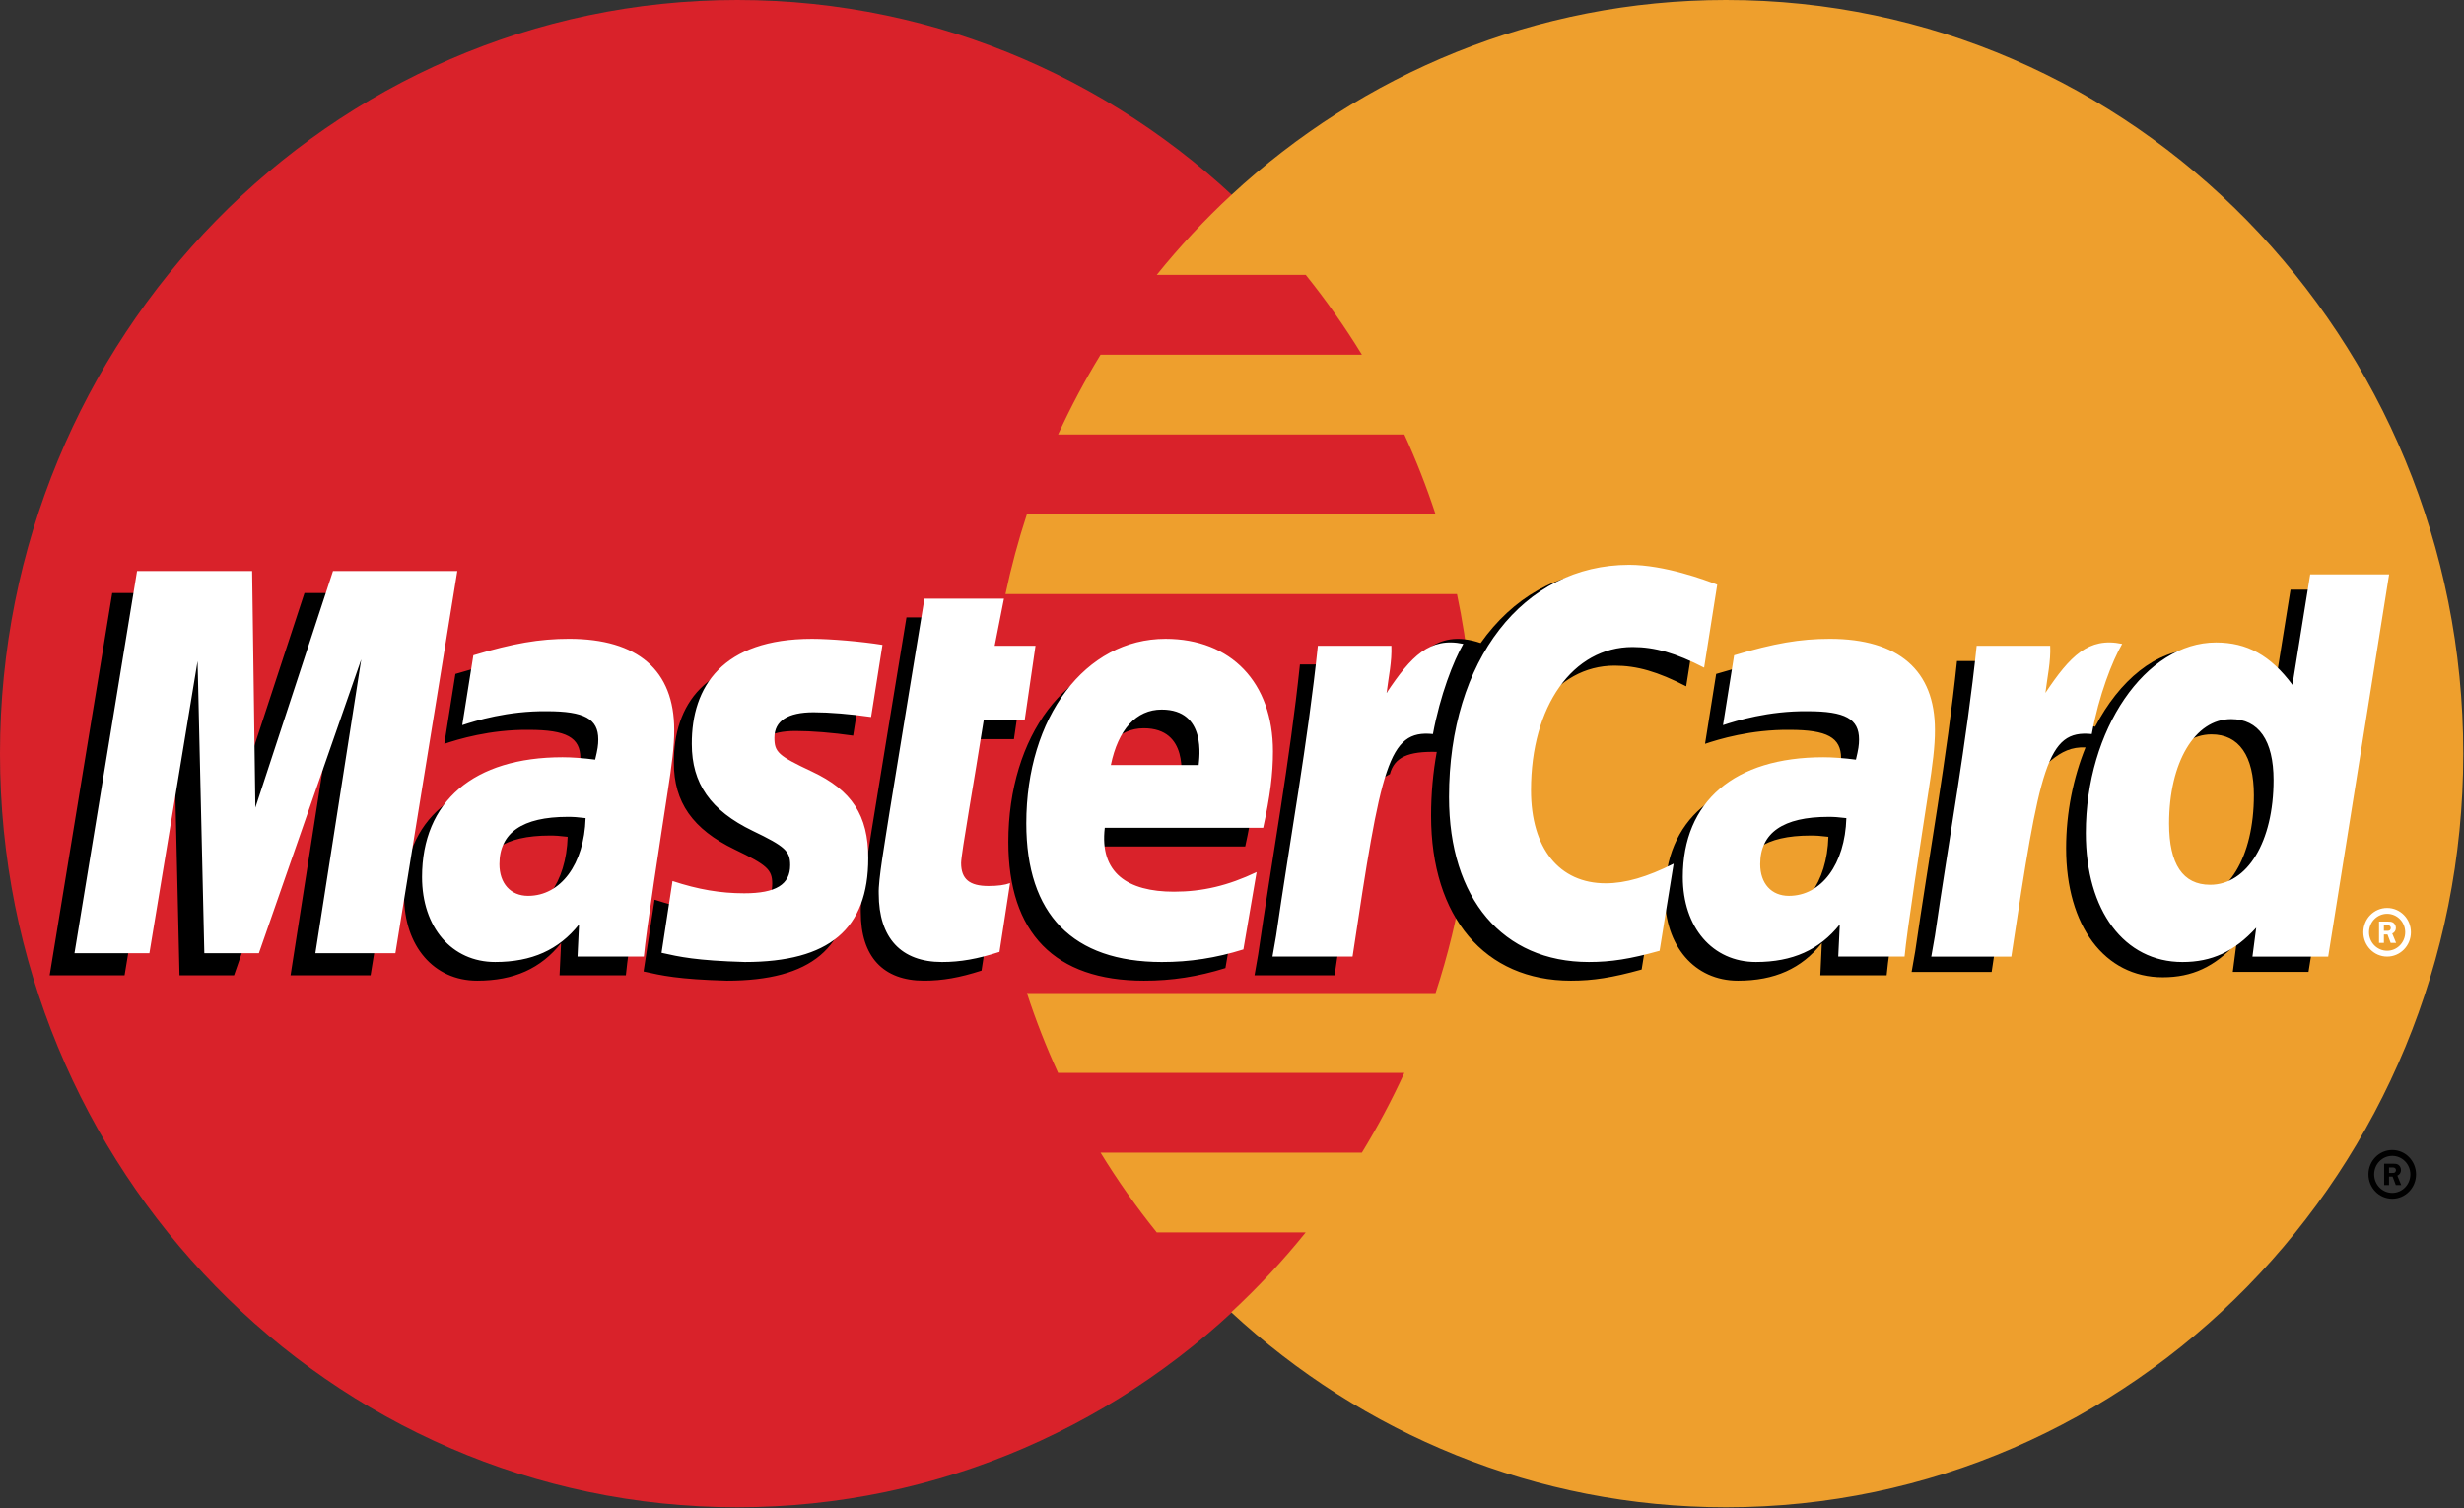 <?xml version="1.0" encoding="UTF-8"?>
<svg width="397px" height="243px" viewBox="0 0 397 243" version="1.1" xmlns="http://www.w3.org/2000/svg" xmlns:xlink="http://www.w3.org/1999/xlink">
    <rect x="0" y="0" width="397" height="243" fill="#333333" stroke="none"/>
    <!-- Generator: Sketch 47.1 (45422) - http://www.bohemiancoding.com/sketch -->
    <title>mastercard</title>
    <desc>Created with Sketch.</desc>
    <defs></defs>
    <g id="Page-1" stroke="none" stroke-width="1" fill="none" fill-rule="evenodd">
        <g id="mastercard" fill-rule="nonzero">
            <path d="M237.55,121.423 C237.55,188.486 184.371,242.846 118.773,242.846 C53.174,242.846 0,188.486 0,121.423 C0,54.366 53.174,0 118.773,0 C184.37,0 237.55,54.365 237.55,121.423" id="Shape" fill="#D9222A"></path>
            <path d="M278.104,0 C247.415,0 219.451,11.903 198.371,31.431 C194.078,35.411 190.069,39.71 186.378,44.281 L210.375,44.281 C213.656,48.36 216.677,52.648 219.429,57.142 L177.323,57.142 C174.801,61.272 172.51,65.562 170.481,70.001 L226.268,70.001 C228.174,74.167 229.856,78.454 231.297,82.856 L165.453,82.856 C164.079,87.045 162.924,91.332 162,95.715 L234.747,95.715 C236.492,104.002 237.42,112.602 237.42,121.425 C237.42,134.909 235.268,147.883 231.298,159.995 L165.452,159.995 C166.891,164.401 168.573,168.691 170.478,172.854 L226.269,172.854 C224.234,177.293 221.948,181.583 219.423,185.715 L177.323,185.715 C180.072,190.2 183.1,194.495 186.378,198.565 L210.369,198.565 C206.684,203.144 202.672,207.448 198.373,211.424 C219.454,230.951 247.416,242.848 278.104,242.848 C343.702,242.847 396.882,188.486 396.882,121.423 C396.882,54.368 343.702,4.80637414e-15 278.104,4.80637414e-15" id="Shape" fill="#EE9F2D"></path>
            <path d="M381.602,189.208 C381.602,187.043 383.317,185.285 385.437,185.285 C387.558,185.285 389.273,187.043 389.273,189.208 C389.273,191.373 387.558,193.131 385.438,193.131 C383.319,193.131 381.604,191.373 381.604,189.208 L381.602,189.208 Z M385.437,192.191 C387.048,192.191 388.355,190.855 388.355,189.208 C388.355,187.56 387.048,186.229 385.437,186.229 C383.825,186.229 382.524,187.56 382.524,189.208 C382.524,190.855 383.825,192.191 385.438,192.191 L385.437,192.191 Z M384.921,190.933 L384.133,190.933 L384.133,187.487 L385.556,187.487 C385.854,187.487 386.157,187.487 386.419,187.658 C386.692,187.848 386.846,188.179 386.846,188.524 C386.846,188.91 386.623,189.27 386.262,189.41 L386.882,190.932 L386.011,190.932 L385.495,189.569 L384.919,189.569 L384.919,190.933 L384.921,190.933 Z M384.921,188.978 L385.355,188.978 C385.518,188.978 385.689,188.992 385.835,188.91 C385.965,188.825 386.032,188.667 386.032,188.515 C386.032,188.383 385.952,188.231 385.84,188.166 C385.701,188.078 385.484,188.098 385.337,188.098 L384.92,188.098 L384.92,188.977 L384.921,188.978 Z M91.461,134.82 C90.108,134.66 89.512,134.617 88.583,134.617 C81.274,134.617 77.574,137.179 77.574,142.238 C77.574,145.359 79.381,147.344 82.197,147.344 C87.45,147.344 91.236,142.23 91.461,134.821 L91.461,134.82 Z M100.837,157.14 L90.154,157.14 L90.399,151.948 C87.141,156.052 82.793,158.002 76.885,158.002 C69.896,158.002 65.104,152.421 65.104,144.318 C65.104,132.126 73.439,125.012 87.745,125.012 C89.207,125.012 91.082,125.147 93.001,125.398 C93.401,123.746 93.506,123.039 93.506,122.151 C93.506,118.831 91.259,117.593 85.235,117.593 C78.927,117.52 73.724,119.129 71.587,119.848 C71.723,119.018 73.374,108.582 73.374,108.582 C79.801,106.656 84.039,105.932 88.808,105.932 C99.88,105.932 105.745,111.013 105.734,120.619 C105.755,123.192 105.339,126.368 104.689,130.542 C103.569,137.8 101.169,153.349 100.84,157.14 L100.837,157.14 Z M59.709,157.14 L46.814,157.14 L54.2,109.792 L37.708,157.14 L28.921,157.14 L27.835,110.062 L20.071,157.14 L8,157.14 L18.083,95.547 L36.623,95.547 L37.748,130.023 L49.058,95.547 L69.68,95.547 L59.708,157.14 L59.709,157.14 Z M294.59,134.82 C293.242,134.66 292.643,134.617 291.717,134.617 C284.412,134.617 280.711,137.179 280.711,142.238 C280.711,145.359 282.514,147.344 285.332,147.344 C290.584,147.344 294.372,142.23 294.59,134.821 L294.59,134.82 Z M303.975,157.14 L293.292,157.14 L293.534,151.948 C290.274,156.052 285.924,158.002 280.02,158.002 C273.029,158.002 268.242,152.421 268.242,144.318 C268.242,132.126 276.572,125.012 290.881,125.012 C292.343,125.012 294.214,125.147 296.13,125.398 C296.53,123.746 296.635,123.039 296.635,122.151 C296.635,118.831 294.391,117.593 288.367,117.593 C282.061,117.52 276.863,119.129 274.718,119.848 C274.853,119.018 276.51,108.582 276.51,108.582 C282.938,106.656 287.172,105.932 291.937,105.932 C303.013,105.932 308.878,111.013 308.867,120.619 C308.89,123.192 308.473,126.368 307.822,130.542 C306.71,137.8 304.301,153.349 303.977,157.14 L303.975,157.14 Z M158.146,156.379 C154.616,157.515 151.864,158.002 148.882,158.002 C142.289,158.002 138.692,154.129 138.692,146.998 C138.598,144.786 139.64,138.962 140.459,133.648 C141.203,128.97 146.05,99.469 146.05,99.469 L158.867,99.469 L157.372,107.051 L165.113,107.051 L163.364,119.089 L155.594,119.089 C154.105,128.616 151.985,140.482 151.962,142.054 C151.962,144.636 153.309,145.763 156.375,145.763 C157.844,145.763 158.982,145.61 159.852,145.29 L158.144,156.38 L158.146,156.379 Z M197.443,155.974 C193.04,157.349 188.792,158.015 184.289,158.003 C169.942,157.99 162.463,150.328 162.463,135.659 C162.463,118.536 171.978,105.932 184.894,105.932 C195.461,105.932 202.21,112.989 202.21,124.058 C202.21,127.731 201.747,131.316 200.631,136.377 L175.106,136.377 C174.243,143.643 178.792,146.67 186.247,146.67 C190.835,146.67 194.973,145.705 199.575,143.518 L197.442,155.975 L197.443,155.974 Z M190.239,126.278 C190.312,125.235 191.6,117.338 184.278,117.338 C180.195,117.338 177.274,120.52 176.086,126.278 L190.241,126.278 L190.239,126.278 Z M108.572,122.885 C108.572,129.221 111.576,133.589 118.391,136.87 C123.614,139.38 124.422,140.124 124.422,142.397 C124.422,145.52 122.119,146.929 117.016,146.929 C113.17,146.929 109.592,146.315 105.464,144.954 C105.464,144.954 103.768,155.993 103.691,156.521 C106.622,157.175 109.236,157.781 117.11,158.003 C130.716,158.003 136.999,152.707 136.999,141.262 C136.999,134.379 134.369,130.34 127.909,127.305 C122.503,124.768 121.883,124.201 121.883,121.862 C121.883,119.154 124.026,117.772 128.195,117.772 C130.726,117.772 134.183,118.048 137.458,118.525 L139.295,106.907 C135.956,106.366 130.894,105.932 127.947,105.932 C113.522,105.932 108.529,113.634 108.573,122.885 L108.572,122.885 Z M260.156,107.248 C263.738,107.248 267.078,108.209 271.678,110.576 L273.787,97.209 C271.899,96.451 265.249,92 259.617,92 C250.987,92 243.692,96.377 238.562,103.601 C231.078,101.067 228.001,106.188 224.23,111.29 L220.88,112.088 C221.134,110.408 221.363,108.74 221.286,107.051 L209.444,107.051 C207.826,122.553 204.958,138.255 202.715,153.776 L202.129,157.141 L215.03,157.141 C217.183,142.84 218.363,133.682 219.079,127.485 L223.938,124.723 C224.663,121.963 226.935,121.031 231.492,121.143 C230.896,124.413 230.576,127.851 230.576,131.414 C230.576,147.801 239.225,158.003 253.107,158.003 C256.681,158.003 259.75,157.522 264.501,156.205 L266.771,142.163 C262.496,144.314 258.989,145.326 255.813,145.326 C248.316,145.326 243.781,139.669 243.781,130.32 C243.781,116.758 250.528,107.248 260.155,107.248 L260.156,107.248 Z" id="Shape" fill="#000000"></path>
            <polyline id="Shape" fill="#FFFFFF" points="63.708 153.584 50.812 153.584 58.203 106.242 41.71 153.584 32.921 153.584 31.834 106.512 24.07 153.584 12 153.584 22.083 92 40.623 92 41.145 130.126 53.653 92 73.68 92 63.707 153.584"></polyline>
            <path d="M369.048,95.003 L366.19,112.799 C362.663,108.056 358.876,104.623 353.875,104.623 C347.368,104.623 341.446,109.665 337.569,117.086 C332.171,115.942 326.588,114 326.588,114 L326.585,114.044 C327.021,109.895 327.194,107.364 327.156,106.504 L315.312,106.504 C313.699,122.005 310.832,137.708 308.59,153.228 L308,156.594 L320.898,156.594 C322.64,145.029 323.974,135.426 324.956,127.811 C329.363,123.74 331.567,120.189 336.019,120.426 C334.049,125.3 332.893,130.914 332.893,136.672 C332.893,149.194 339.09,157.455 348.464,157.455 C353.188,157.455 356.815,155.789 360.352,151.928 L359.748,156.584 L371.947,156.584 L381.767,95 L369.05,95 L369.048,95.003 Z M352.923,145.02 C348.534,145.02 346.318,141.699 346.318,135.147 C346.318,125.302 350.466,118.321 356.317,118.321 C360.746,118.321 363.146,121.773 363.146,128.135 C363.146,138.065 358.931,145.02 352.922,145.02 L352.923,145.02 Z" id="Shape" fill="#000000"></path>
            <path d="M94.352,131.814 C93,131.654 92.402,131.611 91.476,131.611 C84.167,131.611 80.469,134.174 80.469,139.233 C80.469,142.347 82.276,144.337 85.088,144.337 C90.345,144.337 94.131,139.226 94.352,131.816 L94.352,131.814 Z M103.734,154.126 L93.05,154.126 L93.293,148.942 C90.037,153.036 85.684,154.996 79.781,154.996 C72.789,154.996 68,149.416 68,141.312 C68,129.113 76.331,122.004 90.64,122.004 C92.103,122.004 93.976,122.14 95.893,122.39 C96.294,120.74 96.398,120.032 96.398,119.138 C96.398,115.819 94.155,114.587 88.13,114.587 C81.819,114.513 76.62,116.123 74.479,116.833 C74.615,116.004 76.266,105.579 76.266,105.579 C82.691,103.646 86.933,102.921 91.698,102.921 C102.772,102.921 108.639,108.006 108.628,117.603 C108.648,120.187 108.228,123.361 107.58,127.53 C106.464,134.784 104.06,150.342 103.734,154.125 L103.734,154.126 Z M276.682,94.199 L274.57,107.57 C269.971,105.205 266.629,104.242 263.051,104.242 C253.423,104.242 246.674,113.751 246.674,127.313 C246.674,136.662 251.212,142.317 258.706,142.317 C261.882,142.317 265.385,141.307 269.658,139.154 L267.395,153.19 C262.641,154.515 259.576,154.996 255.997,154.996 C242.118,154.996 233.466,144.794 233.466,128.407 C233.466,106.389 245.416,91 262.506,91 C268.136,91 274.789,93.442 276.68,94.2 L276.682,94.199 Z M297.486,131.815 C296.135,131.655 295.539,131.612 294.61,131.612 C287.304,131.612 283.604,134.174 283.604,139.233 C283.604,142.348 285.41,144.338 288.225,144.338 C293.477,144.338 297.265,139.227 297.486,131.817 L297.486,131.815 Z M306.868,154.126 L296.182,154.126 L296.427,148.943 C293.168,153.037 288.818,154.997 282.915,154.997 C275.925,154.997 271.134,149.416 271.134,141.313 C271.134,129.114 279.468,122.005 293.772,122.005 C295.236,122.005 297.108,122.14 299.027,122.391 C299.424,120.74 299.531,120.033 299.531,119.139 C299.531,115.82 297.286,114.588 291.261,114.588 C284.953,114.514 279.751,116.124 277.611,116.834 C277.746,116.005 279.401,105.58 279.401,105.58 C285.826,103.647 290.065,102.922 294.829,102.922 C305.907,102.922 311.771,108.007 311.757,117.604 C311.78,120.188 311.363,123.361 310.712,127.53 C309.599,134.785 307.189,150.343 306.867,154.126 L306.868,154.126 Z M161.038,153.367 C157.506,154.504 154.754,154.998 151.774,154.998 C145.182,154.998 141.584,151.124 141.584,143.994 C141.493,141.775 142.535,135.958 143.354,130.643 C144.095,125.958 148.943,96.46 148.943,96.46 L161.757,96.46 L160.263,104.044 L166.841,104.044 L165.09,116.077 L158.49,116.077 C157.001,125.608 154.875,137.466 154.854,139.042 C154.854,141.633 156.203,142.751 159.267,142.751 C160.736,142.751 161.871,142.604 162.743,142.283 L161.036,153.368 L161.038,153.367 Z M200.336,152.969 C195.936,154.344 191.681,155.007 187.181,154.998 C172.834,154.984 165.354,147.323 165.354,132.653 C165.354,115.526 174.87,102.924 187.786,102.924 C198.353,102.924 205.102,109.979 205.102,121.052 C205.102,124.727 204.639,128.312 203.526,133.371 L178.001,133.371 C177.138,140.638 181.687,143.667 189.142,143.667 C193.728,143.667 197.868,142.698 202.466,140.505 L200.336,152.968 L200.336,152.969 Z M193.129,123.265 C193.206,122.224 194.49,114.324 187.165,114.324 C183.085,114.324 180.164,117.515 178.977,123.265 L193.129,123.265 Z M111.463,119.88 C111.463,126.215 114.468,130.578 121.283,133.865 C126.504,136.373 127.313,137.12 127.313,139.392 C127.313,142.515 125.008,143.924 119.911,143.924 C116.063,143.924 112.484,143.31 108.354,141.949 C108.354,141.949 106.664,152.988 106.588,153.516 C109.512,154.169 112.128,154.767 120.003,154.997 C133.611,154.997 139.893,149.702 139.893,138.259 C139.893,131.372 137.264,127.334 130.801,124.299 C125.397,121.757 124.773,121.199 124.773,118.856 C124.773,116.151 126.919,114.758 131.086,114.758 C133.613,114.758 137.071,115.043 140.351,115.519 L142.184,103.898 C138.849,103.357 133.787,102.924 130.84,102.924 C116.412,102.924 111.422,110.621 111.463,119.88 L111.463,119.88 Z M375.114,154.128 L362.915,154.128 L363.523,149.465 C359.985,153.332 356.36,154.998 351.634,154.998 C342.261,154.998 336.067,146.737 336.067,134.214 C336.067,117.554 345.674,103.509 357.047,103.509 C362.05,103.509 365.835,105.598 369.358,110.339 L372.22,92.543 L384.937,92.543 L375.117,154.127 L375.114,154.128 Z M356.094,142.554 C362.099,142.554 366.317,135.598 366.317,125.674 C366.317,119.312 363.915,115.859 359.485,115.859 C353.637,115.859 349.482,122.838 349.482,132.685 C349.482,139.238 351.706,142.553 356.095,142.553 L356.094,142.554 Z M318.482,104.044 C316.867,119.547 313.999,135.248 311.758,150.762 L311.169,154.127 L324.065,154.127 C328.677,123.501 329.795,117.52 337.026,118.269 C338.179,112.002 340.323,106.511 341.923,103.741 C336.521,102.591 333.506,105.711 329.557,111.638 C329.868,109.074 330.44,106.585 330.327,104.044 L318.482,104.044 L318.482,104.044 Z M212.335,104.044 C210.716,119.546 207.849,135.248 205.607,150.761 L205.021,154.126 L217.923,154.126 C222.53,123.501 223.644,117.52 230.873,118.269 C232.031,112.001 234.176,106.511 235.769,103.74 C230.374,102.59 227.355,105.71 223.41,111.637 C223.721,109.074 224.287,106.584 224.179,104.043 L212.335,104.043 L212.335,104.044 Z M380.778,150.205 C380.778,148.032 382.496,146.282 384.613,146.282 C386.733,146.282 388.448,148.032 388.448,150.205 C388.448,152.367 386.734,154.126 384.613,154.126 C382.496,154.126 380.778,152.367 380.778,150.205 Z M384.613,153.184 C386.226,153.184 387.527,151.848 387.527,150.205 C387.527,148.559 386.226,147.223 384.613,147.223 C383.003,147.223 381.695,148.559 381.695,150.205 C381.695,151.849 383.003,153.184 384.613,153.184 Z M384.094,151.919 L383.307,151.919 L383.307,148.48 L384.733,148.48 C385.028,148.48 385.334,148.486 385.591,148.652 C385.866,148.843 386.024,149.171 386.024,149.515 C386.024,149.903 385.8,150.267 385.436,150.405 L386.06,151.919 L385.186,151.919 L384.67,150.559 L384.094,150.559 L384.094,151.919 L384.094,151.919 Z M384.094,149.971 L384.526,149.971 C384.689,149.971 384.865,149.983 385.009,149.903 C385.138,149.819 385.204,149.659 385.204,149.506 C385.204,149.379 385.127,149.227 385.014,149.151 C384.88,149.072 384.657,149.094 384.51,149.094 L384.093,149.094 L384.093,149.971 L384.094,149.971 Z" id="Shape" fill="#FFFFFF"></path>
        </g>
    </g>
</svg>